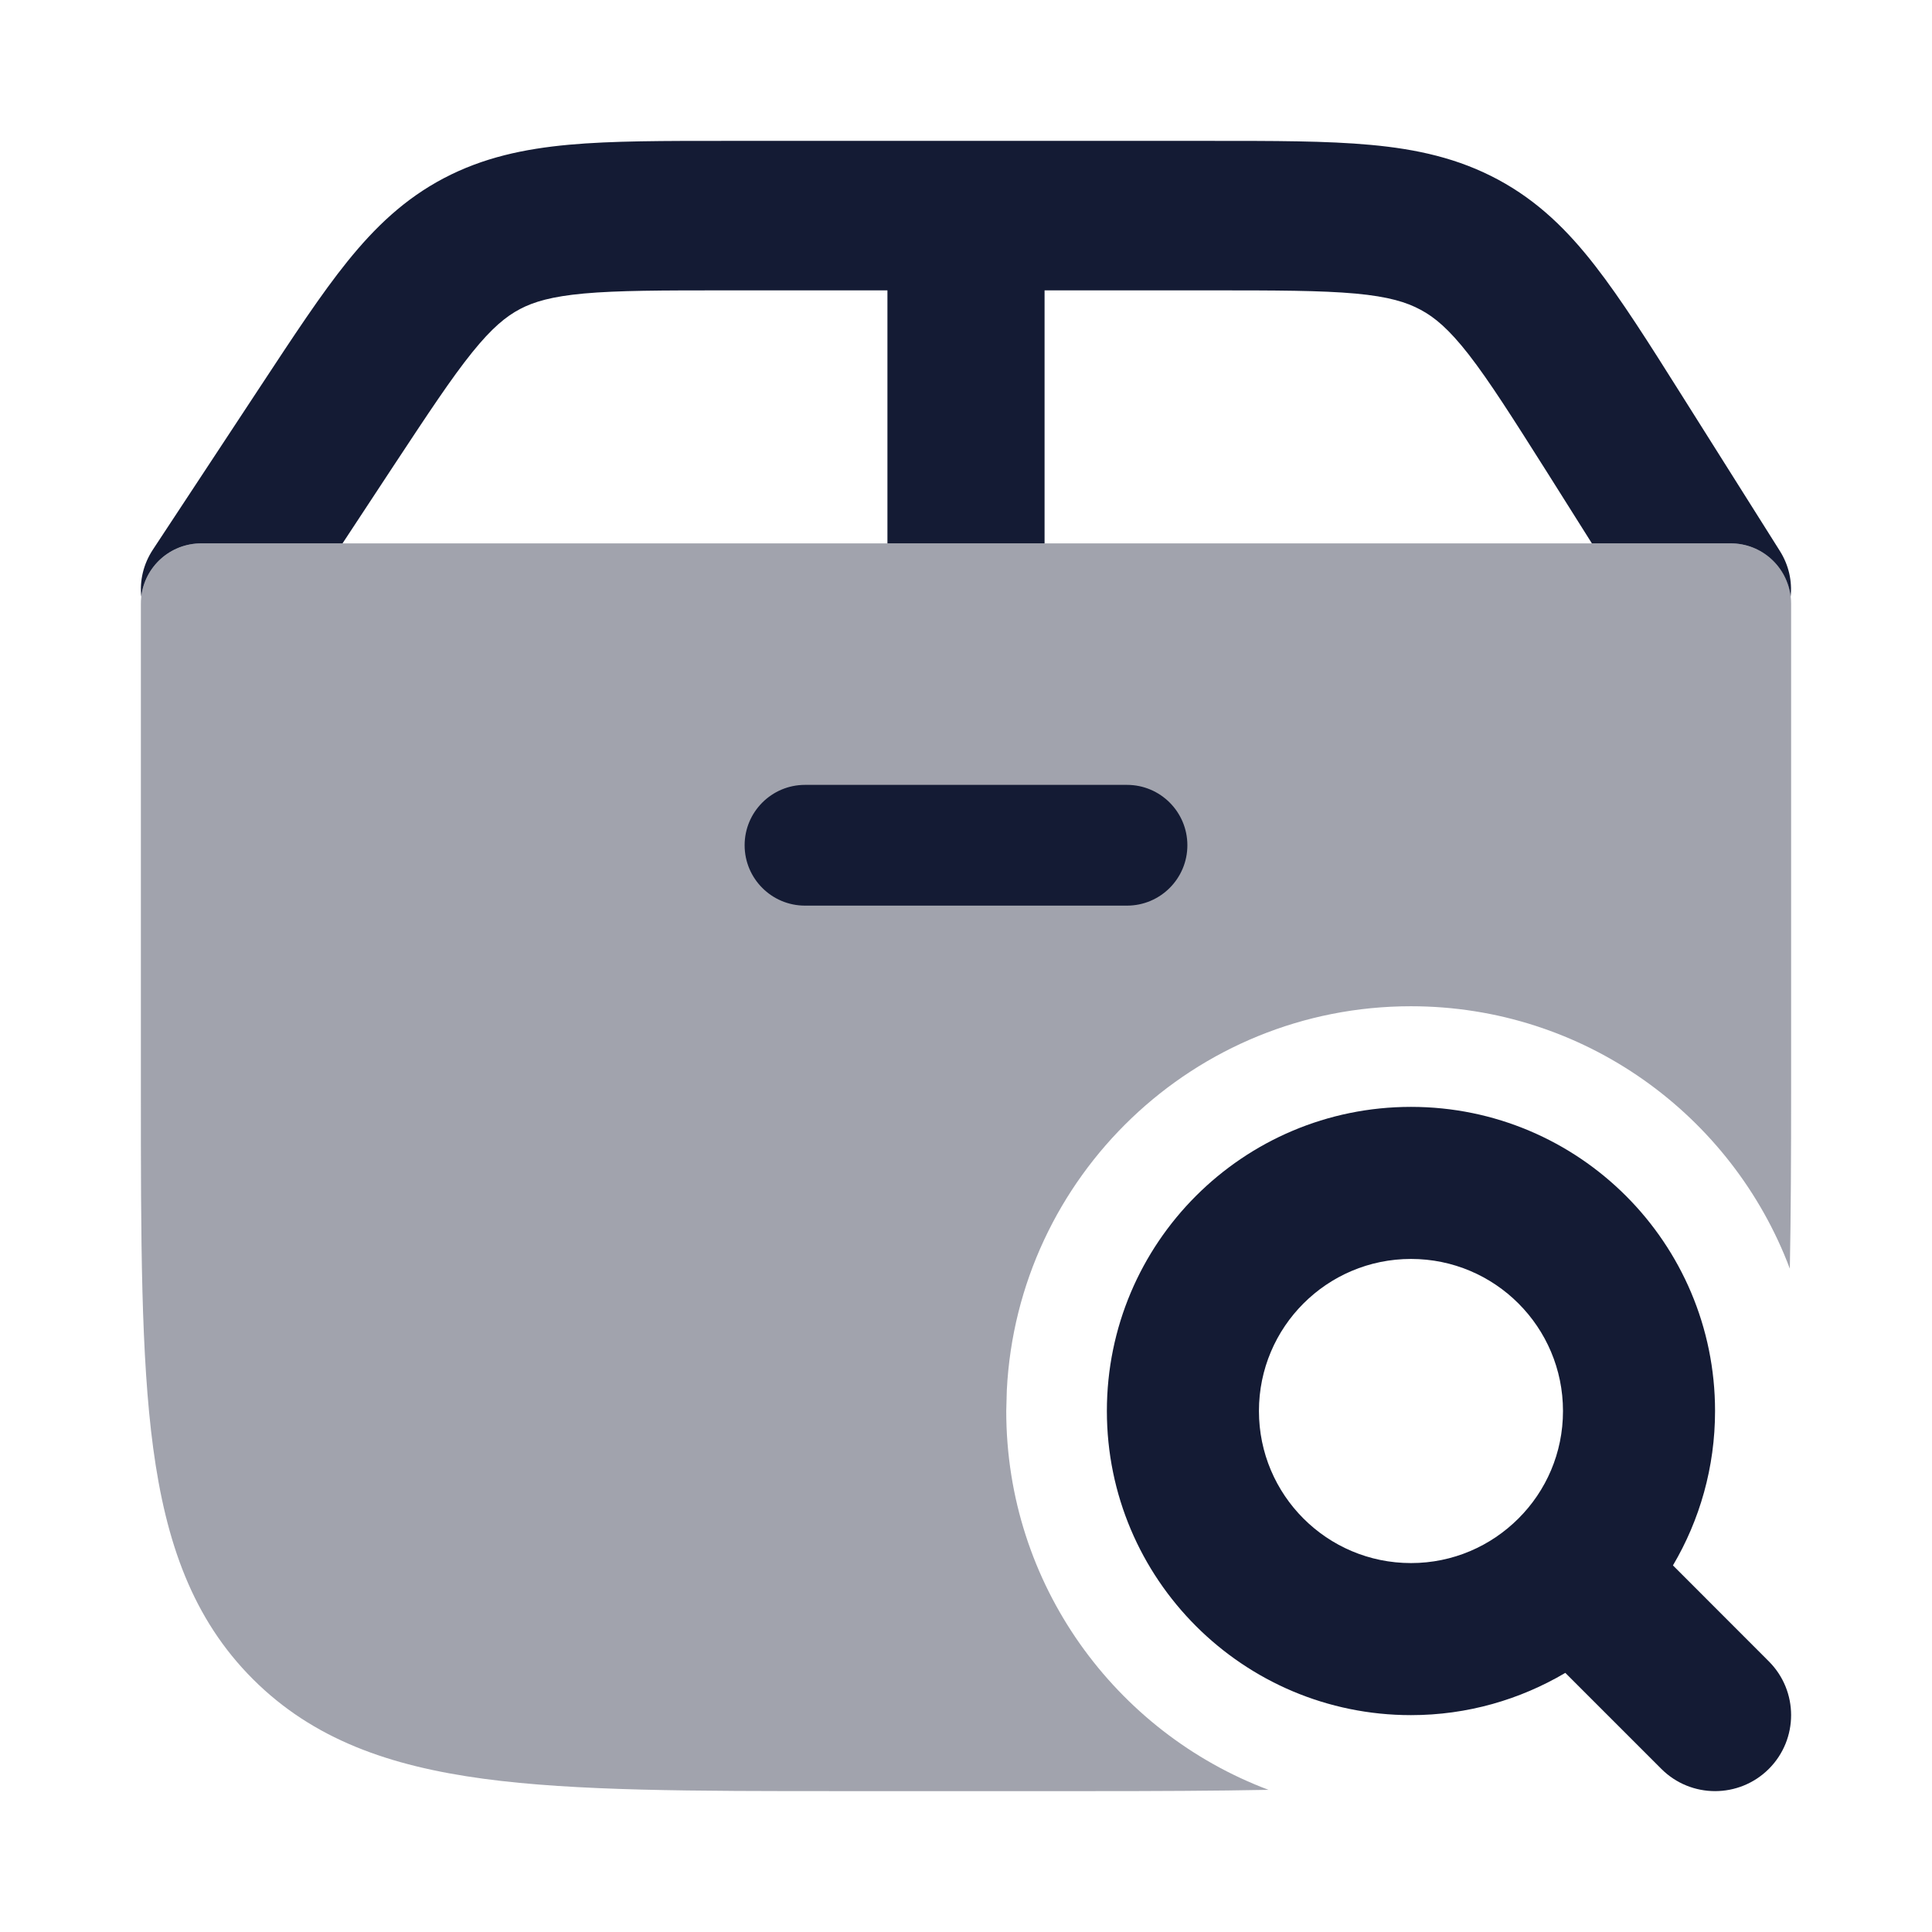 <svg width="24" height="24" viewBox="0 0 24 24" fill="none" xmlns="http://www.w3.org/2000/svg">
<path opacity="0.4" d="M21.5 6.75C21.914 6.75 22.25 7.086 22.25 7.5V13.55C22.25 14.358 22.247 15.093 22.234 15.76C21.518 13.856 19.681 12.5 17.527 12.5C14.837 12.5 12.641 14.613 12.507 17.27L12.5 17.528C12.5 19.682 13.855 21.518 15.758 22.234C15.092 22.247 14.358 22.25 13.55 22.25H10.45C8.609 22.25 7.151 22.25 6.011 22.097C4.838 21.939 3.89 21.607 3.141 20.858C2.393 20.11 2.061 19.162 1.903 17.989C1.75 16.849 1.75 15.391 1.75 13.55V7.5C1.75 7.086 2.086 6.75 2.5 6.75H21.5Z" fill="#141B34"/>
<path d="M14 9.75C14.414 9.75 14.75 10.086 14.75 10.5C14.75 10.914 14.414 11.25 14 11.25H10C9.586 11.25 9.25 10.914 9.25 10.5C9.25 10.086 9.586 9.75 10 9.75H14Z" fill="#141B34"/>
<path d="M19.416 17.528C19.416 16.485 18.571 15.639 17.528 15.639C16.484 15.639 15.639 16.485 15.639 17.528C15.639 18.571 16.484 19.417 17.528 19.417C18.049 19.417 18.52 19.206 18.863 18.863C19.206 18.521 19.416 18.05 19.416 17.528ZM21.305 17.528C21.305 18.228 21.114 18.884 20.782 19.446L21.973 20.638C22.342 21.007 22.342 21.605 21.973 21.974C21.604 22.342 21.006 22.342 20.638 21.974L19.445 20.781C18.883 21.113 18.228 21.306 17.528 21.306C15.441 21.306 13.75 19.614 13.75 17.528C13.75 15.441 15.441 13.75 17.528 13.75C19.614 13.75 21.305 15.441 21.305 17.528Z" fill="#141B34"/>
<path d="M15.028 1.75C15.819 1.75 16.482 1.749 17.029 1.8C17.597 1.852 18.115 1.965 18.611 2.232C19.107 2.499 19.475 2.864 19.814 3.3C20.141 3.72 20.482 4.26 20.888 4.905L22.11 6.844C22.222 7.022 22.264 7.22 22.244 7.412C22.2 7.039 21.884 6.75 21.5 6.75H19.775L19.215 5.861C18.788 5.186 18.502 4.735 18.245 4.404C18 4.09 17.825 3.943 17.649 3.849C17.474 3.754 17.25 3.685 16.841 3.647C16.41 3.608 15.857 3.607 15.028 3.607H12.976V6.75H11.024V3.607H9.026C8.216 3.607 7.675 3.608 7.254 3.646C6.853 3.683 6.633 3.748 6.46 3.839C6.287 3.93 6.111 4.073 5.866 4.377C5.608 4.697 5.321 5.132 4.89 5.785L4.255 6.75H2.5C2.115 6.75 1.798 7.039 1.755 7.412C1.734 7.214 1.78 7.009 1.899 6.828L3.235 4.8C3.646 4.176 3.99 3.651 4.318 3.245C4.659 2.823 5.025 2.471 5.513 2.214C6.002 1.957 6.511 1.849 7.067 1.798C7.603 1.749 8.252 1.75 9.026 1.75H15.028Z" fill="#141B34"/>
</svg>
